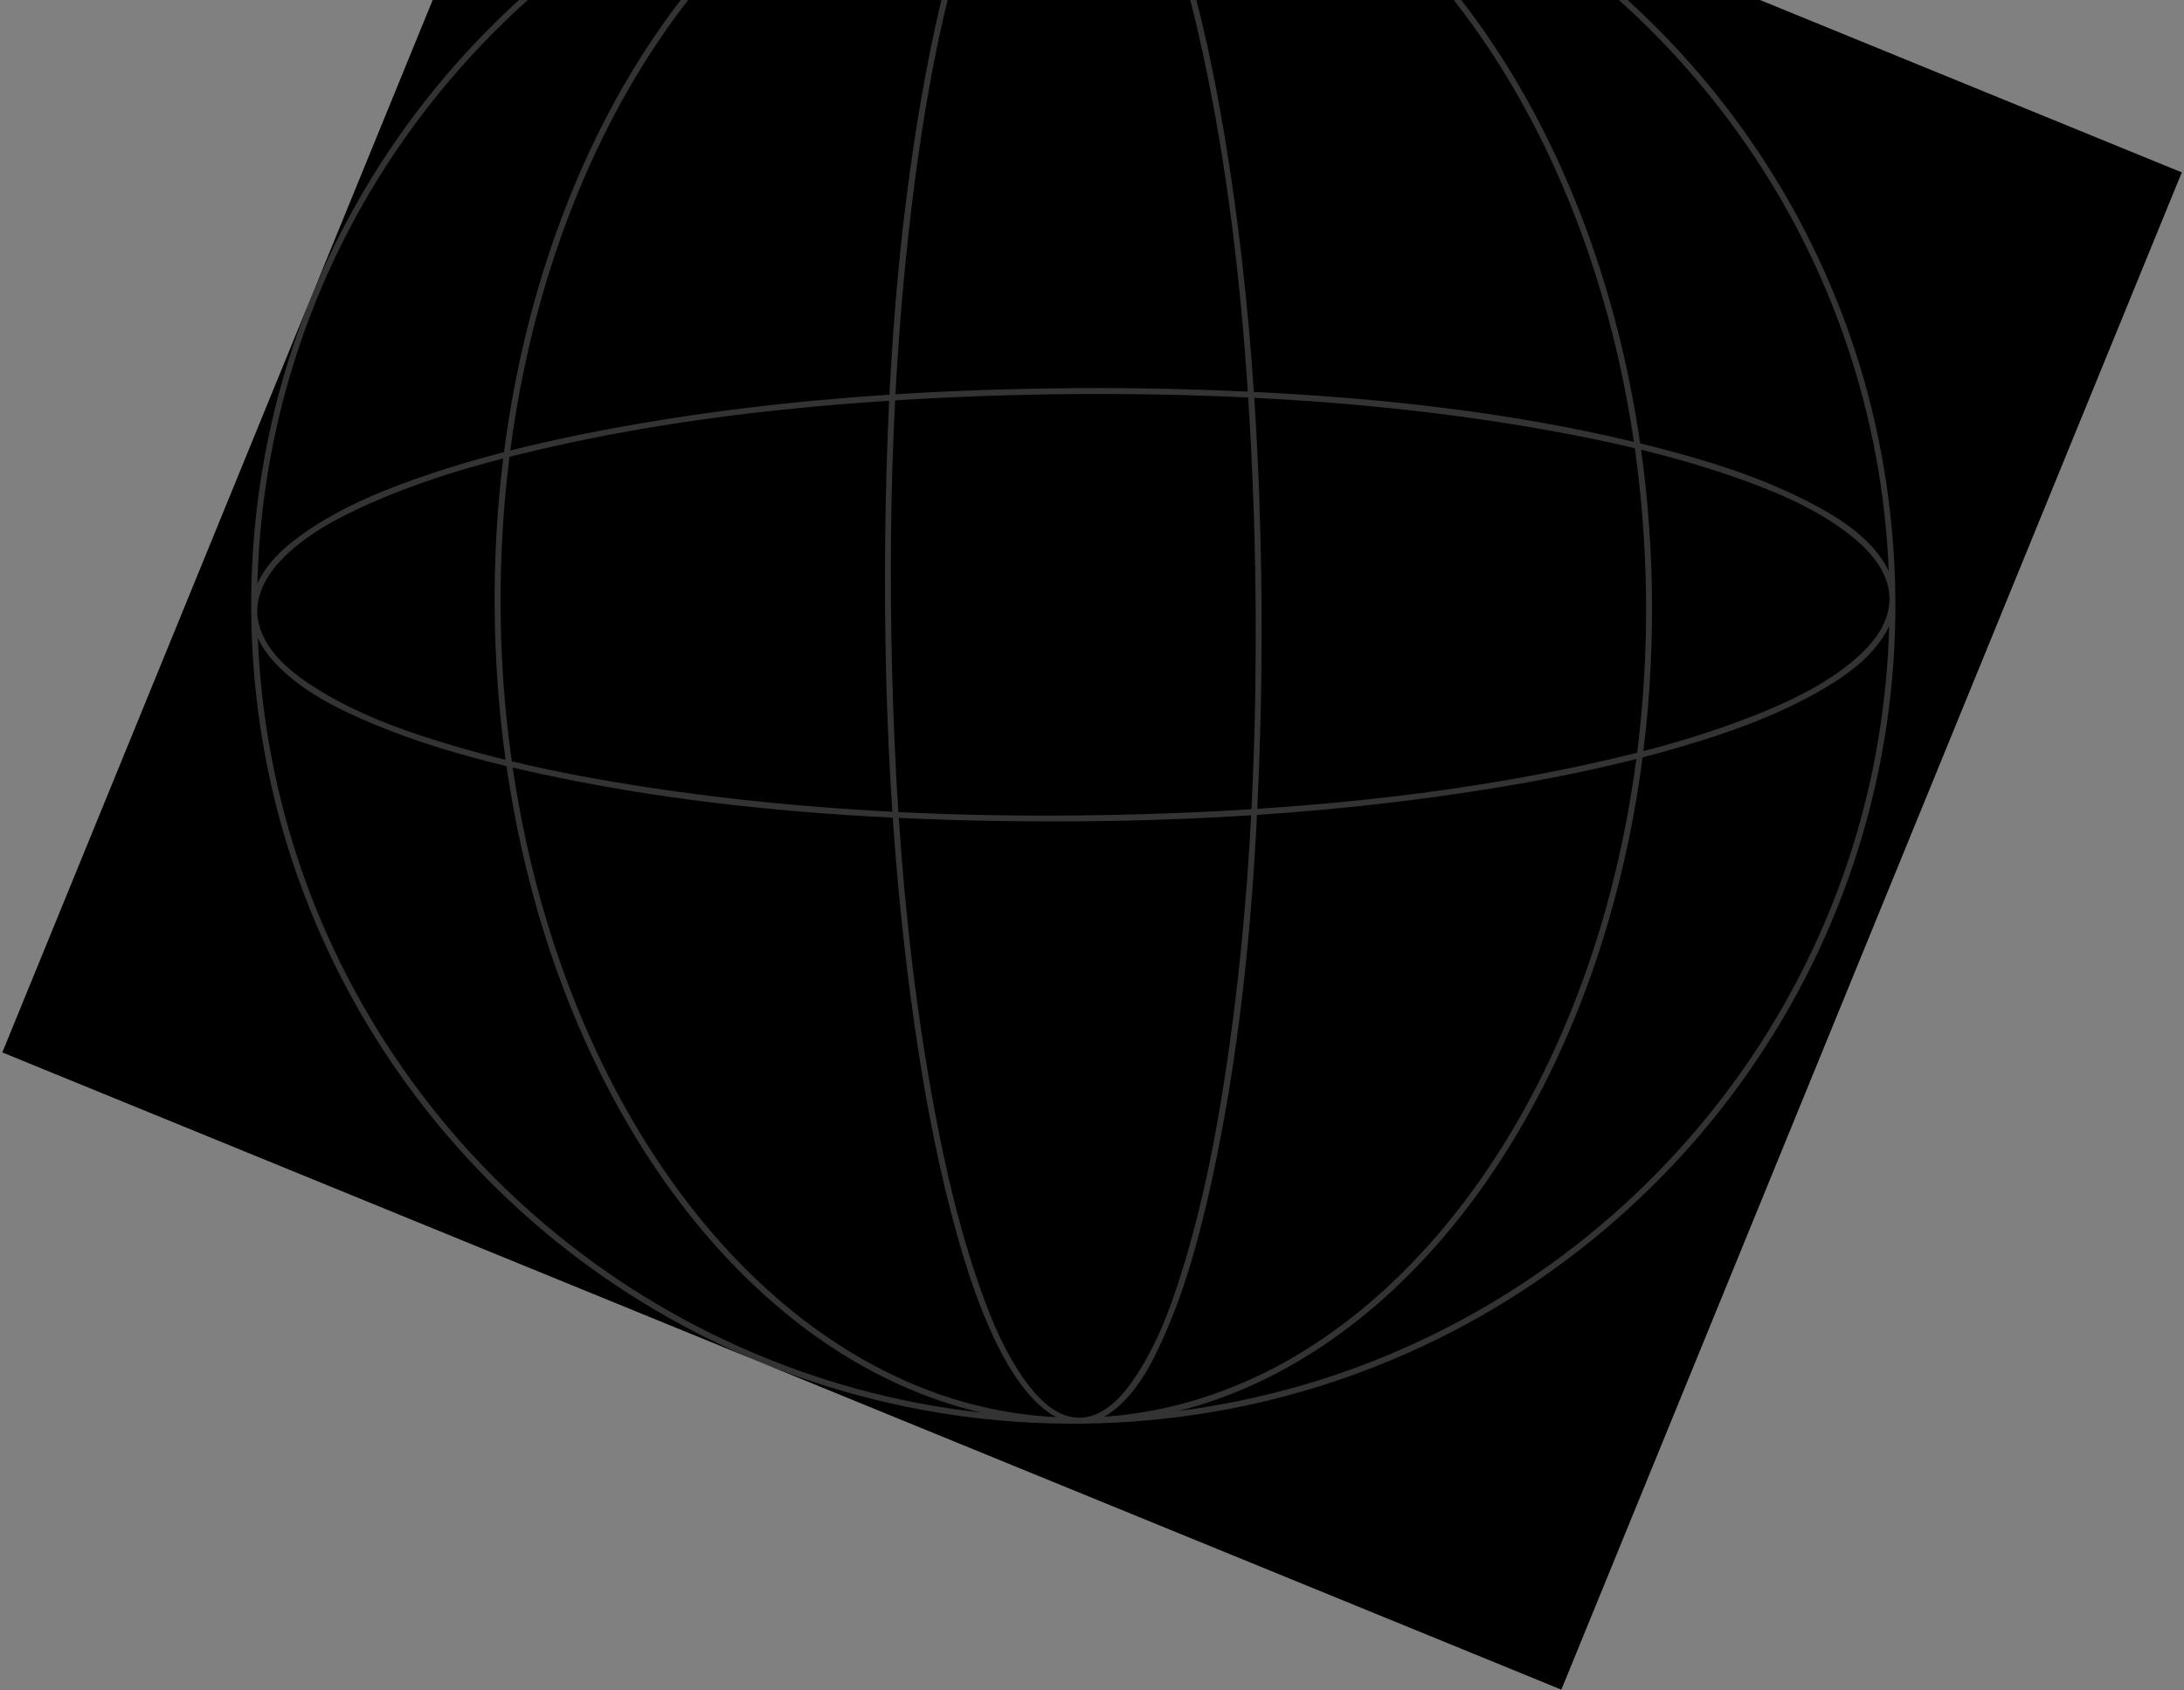 <svg width="916" height="709" viewBox="0 0 916 709" fill="none" xmlns="http://www.w3.org/2000/svg">
<rect x="0" y="0" width="916" height="709" fill="#808080" stroke="none"/>
<g clip-path="url(#clip0_50_81)">
<rect width="706.42" height="687.65" transform="translate(261.192 -195) rotate(22.236)" fill="black"/>
<path fill-rule="evenodd" clip-rule="evenodd" d="M792.467 251.872C792.466 251.557 792.464 251.242 792.462 250.927C792.46 250.716 792.458 250.506 792.456 250.295C791.986 239.041 783.243 229.97 774.757 223.519C760.219 212.465 742.711 205.373 725.568 199.477C713.326 195.272 700.865 191.725 688.285 188.655C692.49 218.845 693.776 249.449 692.286 279.881C691.709 291.651 690.703 303.403 689.257 315.1C703.521 311.398 717.626 307.085 731.389 301.853C747.109 295.877 763.074 288.749 776.228 278.084C784.221 271.608 792.166 262.709 792.467 251.872ZM792.343 262.625C791.966 263.461 791.546 264.29 791.083 265.11C784.517 276.73 772.507 284.729 761.127 291.053C743.366 300.937 723.911 307.752 704.46 313.444C699.304 314.954 694.124 316.381 688.924 317.731C685.91 341.032 681.145 364.104 674.549 386.66C665.261 418.417 652.275 449.148 635.191 477.513C619.76 503.128 600.856 526.827 578.296 546.546C557.608 564.621 533.718 579.27 507.596 588.015C503.146 589.505 498.642 590.818 494.097 591.952C520.363 588.586 546.229 582.202 571.023 572.872C603.275 560.734 633.614 543.709 660.796 522.541C687.737 501.566 711.49 476.576 731.08 448.61C750.848 420.392 766.286 389.183 776.693 356.328C786.299 326.007 791.487 294.395 792.343 262.625ZM411.52 592.61C393.462 588.362 376.099 581.315 359.995 572.064C336.996 558.847 316.652 541.358 299.124 521.498C279.732 499.537 263.769 474.634 250.873 448.36C236.804 419.694 226.402 389.275 219.271 358.174C216.483 346.006 214.208 333.732 212.425 321.389C193.444 316.829 174.634 311.269 156.64 303.745C141.764 297.534 126.198 289.841 115.095 277.837C112.244 274.753 109.821 271.293 108.115 267.58C108.327 272.834 108.661 278.083 109.115 283.322C112.161 318.522 120.709 353.185 134.44 385.742C147.795 417.422 165.999 446.99 188.183 473.247C210.169 499.273 236.052 521.976 264.694 540.416C293.859 559.189 325.877 573.467 359.328 582.627C376.427 587.312 393.896 590.639 411.52 592.61ZM107.951 244.772C108.553 221.606 111.498 198.504 116.772 175.933C124.697 142.042 137.935 109.372 155.797 79.5C173.321 50.192 195.253 23.528 220.62 0.668C246.114 -22.292 275.034 -41.421 306.181 -55.825C337.918 -70.504 371.862 -80.23 406.552 -84.626C381.849 -78.457 358.683 -67.002 338.124 -52.014C314.51 -34.789 294.334 -13.08 277.564 10.789C258.994 37.239 244.455 66.46 233.543 96.851C222.768 126.843 215.478 158.059 211.394 189.662C200.819 192.402 190.333 195.471 179.99 198.959C162.484 204.863 144.899 211.913 129.496 222.264C121.071 227.925 112.241 235.261 107.951 244.772ZM488.563 -85.255C512.821 -79.59 535.661 -68.861 556.088 -54.669C578.385 -39.179 597.795 -19.695 614.274 1.832C632.406 25.526 647.084 51.804 658.649 79.273C671.346 109.442 680.326 141.148 685.901 173.385C686.628 177.582 687.296 181.789 687.908 186.004C690.216 186.569 692.521 187.147 694.823 187.739C716.074 193.208 737.357 199.813 756.99 209.741C769.47 216.053 782.994 224.142 790.474 236.394C791.111 237.436 791.679 238.497 792.177 239.572C791.605 225.76 790.214 211.983 787.988 198.344C782.338 163.807 771.282 130.204 755.351 99.038C739.748 68.524 719.484 40.426 695.556 15.897C671.519 -8.731 643.723 -29.742 613.461 -46.122C582.74 -62.754 549.49 -74.652 515.179 -81.235C506.364 -82.923 497.483 -84.263 488.563 -85.255ZM794.941 251.026C794.95 251.089 794.955 251.155 794.956 251.223C795.071 268.912 793.876 286.605 791.29 304.109C786.13 339.033 775.511 373.12 759.919 404.784C744.646 435.801 724.661 464.47 700.87 489.552C677.277 514.413 650.051 535.714 620.241 552.61C589.72 569.895 556.566 582.443 522.247 589.727C486.44 597.322 449.387 599.167 412.989 595.285C377.564 591.508 342.756 582.204 310.184 567.775C278.576 553.762 249.09 534.955 223.048 512.219C197.014 489.487 174.399 462.858 156.251 433.443C137.919 403.737 124.197 371.291 115.674 337.438C106.821 302.251 103.674 265.659 106.195 229.472C108.665 194.074 116.685 159.077 129.912 126.143C142.824 93.977 160.695 63.795 182.631 36.961C204.464 10.246 230.303 -13.188 259.046 -32.281C288.071 -51.562 320.003 -66.434 353.475 -76.139C388.259 -86.226 424.531 -90.757 460.729 -89.689C496.725 -88.629 532.52 -81.924 566.445 -69.827C599.144 -58.166 630.042 -41.493 657.774 -20.616C685.262 0.064 709.65 24.868 729.842 52.72C750.313 80.946 766.463 112.288 777.471 145.374C788.801 179.433 794.603 215.14 794.941 251.026ZM221.471 147.229C218.332 161.029 215.859 174.967 214.02 188.989C226.944 185.711 239.995 182.912 253.078 180.429C292.671 172.907 332.798 168.207 373.054 165.57C375.351 120.228 379.997 74.945 388.374 30.401C392.741 7.219 398.099 -15.956 406.105 -38.18C411.312 -52.634 417.64 -68.035 428.186 -79.507C430.881 -82.442 434.003 -85.083 437.439 -86.954C415.661 -85.477 394.27 -79.811 374.438 -70.626C349.263 -58.966 326.798 -41.909 307.625 -21.939C286.487 0.09 269.134 25.622 255.274 52.787C240.039 82.653 228.896 114.559 221.471 147.229ZM190.957 313.086C197.944 315.139 204.979 317.022 212.053 318.758C209.152 297.841 207.658 276.73 207.465 255.598C207.457 255.537 207.452 255.474 207.451 255.408C207.33 236.993 208.198 218.593 210.144 200.278C210.426 197.625 210.73 194.975 211.057 192.327C192.147 197.226 173.409 203.119 155.552 211.039C141.931 217.084 127.717 224.421 117.431 235.47C110.476 242.944 105.725 252.767 108.912 263.047C112.711 275.317 124.499 283.929 134.992 290.239C152.252 300.633 171.706 307.431 190.957 313.086ZM213.062 306.901C213.538 311.07 214.069 315.234 214.656 319.39C233.282 323.86 252.161 327.332 271.082 330.222C305.238 335.433 339.706 338.763 374.261 340.547C371.73 302.623 370.86 264.575 371.255 226.625C371.456 207.151 371.977 187.632 372.927 168.121C321.031 171.502 269.075 178.029 218.601 190.425C216.959 190.829 215.318 191.238 213.678 191.655C211.017 212.886 209.807 234.299 209.944 255.704C210.091 272.812 211.117 289.912 213.062 306.901ZM234.723 403.037C225.575 376.74 219.079 349.549 215.033 322.009C218.427 322.808 221.826 323.576 225.225 324.319C274.171 335.026 324.297 340.569 374.428 343.014C376.428 372.141 379.414 401.191 383.565 430.063C387.331 456.234 392.073 482.318 398.693 507.928C403.664 527.138 409.531 546.4 418.305 564.259C423.41 574.647 432.086 588.741 442.988 594.525C426.294 593.688 409.739 590.431 393.928 584.91C369.904 576.525 347.851 563.188 328.443 546.816C307.406 529.065 289.46 507.824 274.425 484.824C257.794 459.389 244.693 431.713 234.723 403.037ZM392.156 466.709C384.483 425.933 379.731 384.586 376.952 343.135C392.343 343.854 407.734 344.284 423.088 344.485C456.945 344.93 490.901 344.213 524.753 342.028C522.81 379.11 519.265 416.105 513.565 452.755C509.688 477.671 504.838 502.535 497.719 526.741C492.7 543.8 486.747 561.32 477.036 576.354C471.797 584.458 464.006 594.198 453.501 594.731C452.986 594.737 452.47 594.74 451.954 594.741C442.56 594.38 435.128 586.369 429.989 579.256C420.359 565.92 414.253 550.017 409.077 534.536C401.684 512.425 396.463 489.601 392.156 466.709ZM508.098 495.884C519.191 445.387 524.614 393.572 527.202 341.867C560.174 339.668 593.045 336.068 625.626 330.781C646 327.478 666.295 323.495 686.302 318.405C685.575 323.925 684.75 329.433 683.827 334.924C678.145 368.695 668.697 401.899 655.066 433.339C642.635 462.028 626.688 489.301 606.792 513.47C588.91 535.199 567.737 554.405 543.485 568.776C520.49 582.397 494.764 591.337 468.128 593.941C466.449 594.104 464.768 594.243 463.086 594.356C464.094 593.794 465.111 593.141 466.136 592.392C477.185 584.312 483.911 570.608 489.183 558.373C497.81 538.381 503.443 517.1 508.098 495.884ZM663.032 321.258C670.926 319.574 678.806 317.762 686.641 315.772C690.408 285.863 691.312 255.586 689.452 225.505C688.676 212.972 687.42 200.463 685.664 188.023C674.121 185.27 662.484 182.907 650.829 180.794C609.656 173.336 567.904 168.991 526.054 166.885C527.94 195.653 528.873 224.484 529.104 253.26C529.104 253.278 529.104 253.296 529.104 253.313C529.103 253.328 529.103 253.343 529.102 253.357C529.1 253.391 529.097 253.424 529.093 253.456C529.225 271.533 529.043 289.62 528.53 307.701C528.229 318.229 527.836 328.775 527.326 339.327C572.918 336.355 618.412 330.793 663.032 321.258ZM672.612 126.51C678.163 145.813 682.362 165.496 685.282 185.368C633.209 172.867 579.398 167.041 525.89 164.421C523.453 128.284 519.499 92.251 513.532 56.559C509.443 32.103 504.384 7.747 497.344 -16.047C492.204 -33.413 486.099 -50.904 476.799 -66.525C472.245 -74.172 466.204 -82.75 458.009 -87.088C480.5 -85.86 502.587 -80.171 523.063 -70.763C546.565 -59.967 567.734 -44.495 586.134 -26.396C606.321 -6.54 623.282 16.556 637.201 41.174C652.403 68.045 664.088 96.86 672.612 126.51ZM504.391 21.945C514.519 68.719 520.176 116.498 523.35 164.299C516.982 163.999 510.619 163.743 504.264 163.527C486.053 162.909 467.842 162.691 449.62 162.815C449.517 162.818 449.42 162.831 449.328 162.853C424.757 163.057 400.138 163.851 375.565 165.409C377.163 135.573 379.801 105.803 383.67 76.207C387.171 49.463 391.694 22.78 398.266 -3.389C403.053 -22.444 408.807 -41.645 417.739 -59.211C422.844 -69.267 429.915 -81.49 440.941 -85.971C450.022 -89.659 458.695 -84.925 464.983 -78.346C474.983 -67.873 481.213 -53.831 486.414 -40.523C494.298 -20.328 499.807 0.787 504.391 21.945ZM397.739 166.733C414.922 165.926 432.123 165.471 449.326 165.331C474.019 165.152 498.781 165.569 523.511 166.76C524.249 178.183 524.848 189.607 525.333 201.018C526.056 218.329 526.478 235.635 526.624 252.959C526.831 281.769 526.338 310.651 524.884 339.484C508.889 340.494 492.884 341.189 476.902 341.627C443.587 342.541 410.149 342.324 376.789 340.675C375.483 320.636 374.634 300.575 374.134 280.545C373.191 243.062 373.495 205.462 375.43 167.961C382.87 167.491 390.307 167.084 397.739 166.733Z" fill="white" fill-opacity="0.2"/>
</g>
<defs>
<clipPath id="clip0_50_81">
<rect width="706.42" height="687.65" fill="white" transform="translate(261.192 -195) rotate(22.236)"/>
</clipPath>
</defs>
</svg>
